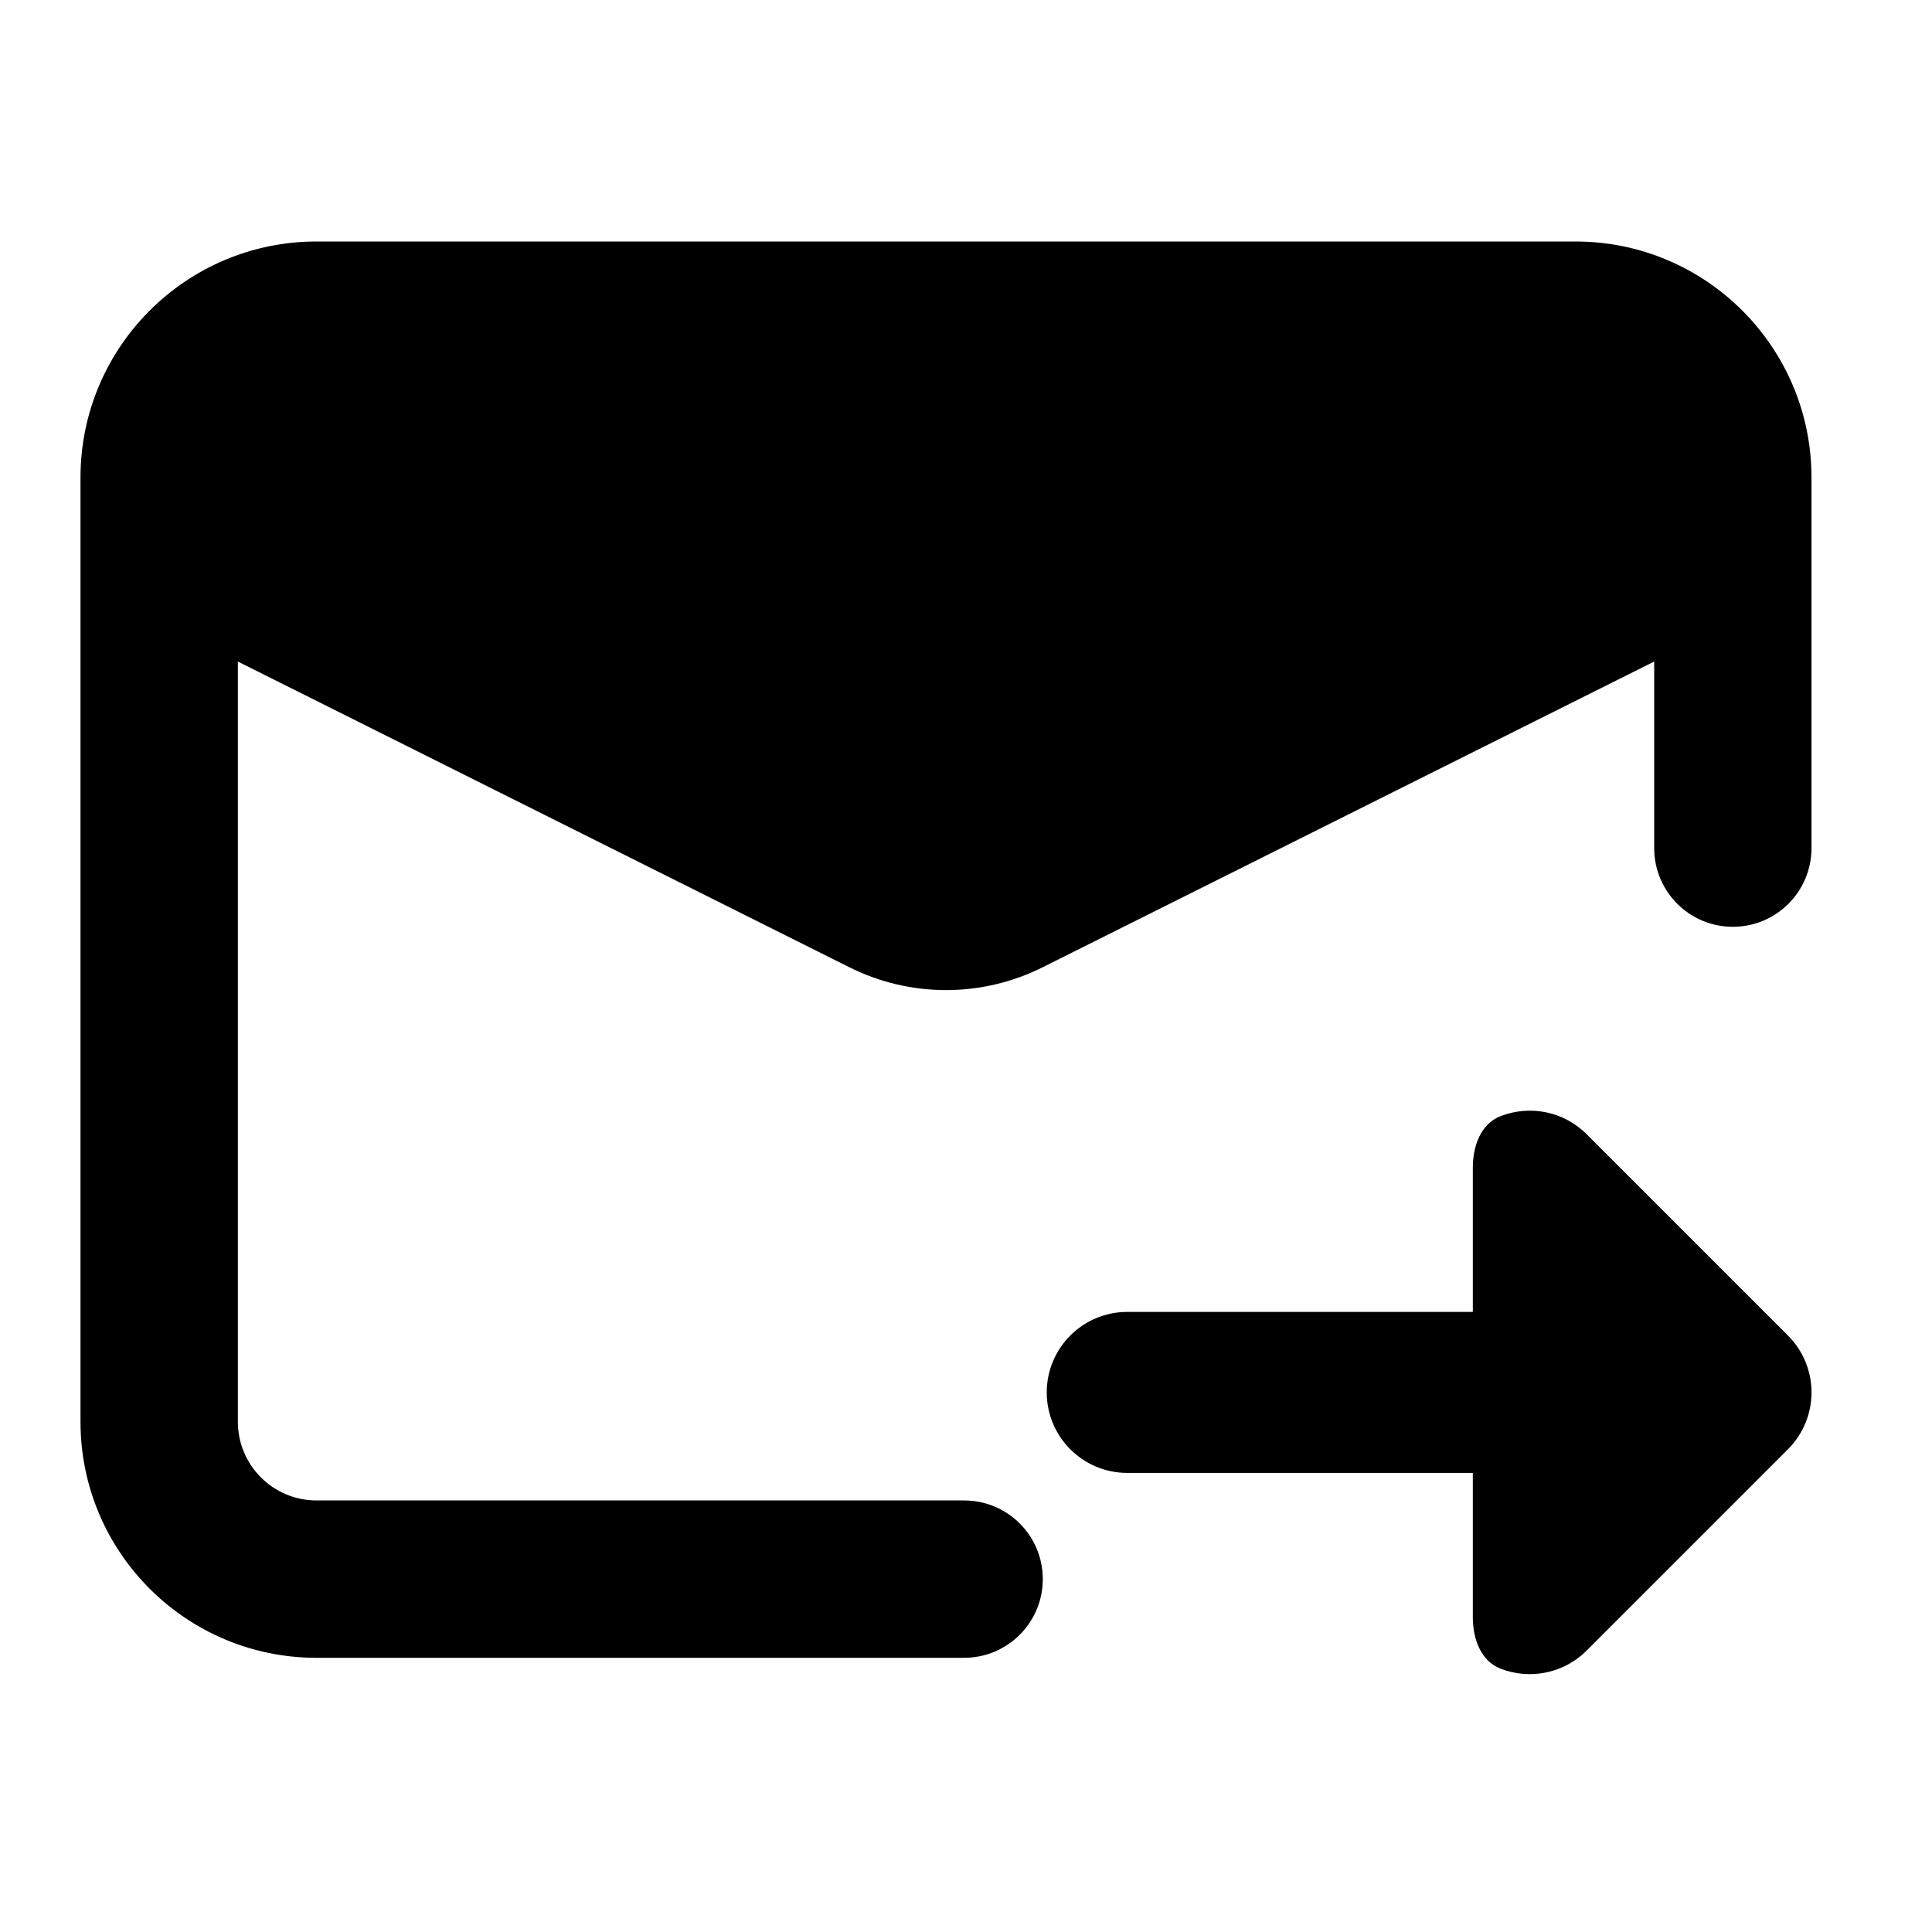 <svg width="24" height="24" viewBox="0 0 24 24" xmlns="http://www.w3.org/2000/svg">
    <path d="M1 5.932C1 4.313 2.313 3 3.932 3H19.571C21.191 3 22.503 4.313 22.503 5.932V10.536C22.503 11.075 22.066 11.513 21.526 11.513C20.986 11.513 20.549 11.075 20.549 10.536V8.218L12.954 12.015C12.197 12.394 11.306 12.394 10.55 12.015L2.955 8.218V17.662C2.955 18.201 3.392 18.639 3.932 18.639H11.976C12.516 18.639 12.954 19.076 12.954 19.616C12.954 20.156 12.516 20.594 11.976 20.594H3.932C2.313 20.594 1 19.281 1 17.662V5.932Z"/>
    <path d="M13.003 17.297C13.003 16.745 13.451 16.297 14.003 16.297H18.296V14.504C18.296 14.239 18.393 13.961 18.641 13.865C18.999 13.726 19.421 13.8 19.71 14.09L22.21 16.59C22.601 16.98 22.601 17.613 22.21 18.004L19.71 20.504C19.421 20.793 18.999 20.868 18.641 20.729C18.393 20.633 18.296 20.355 18.296 20.09V18.297H14.003C13.451 18.297 13.003 17.849 13.003 17.297Z"/>
</svg>

